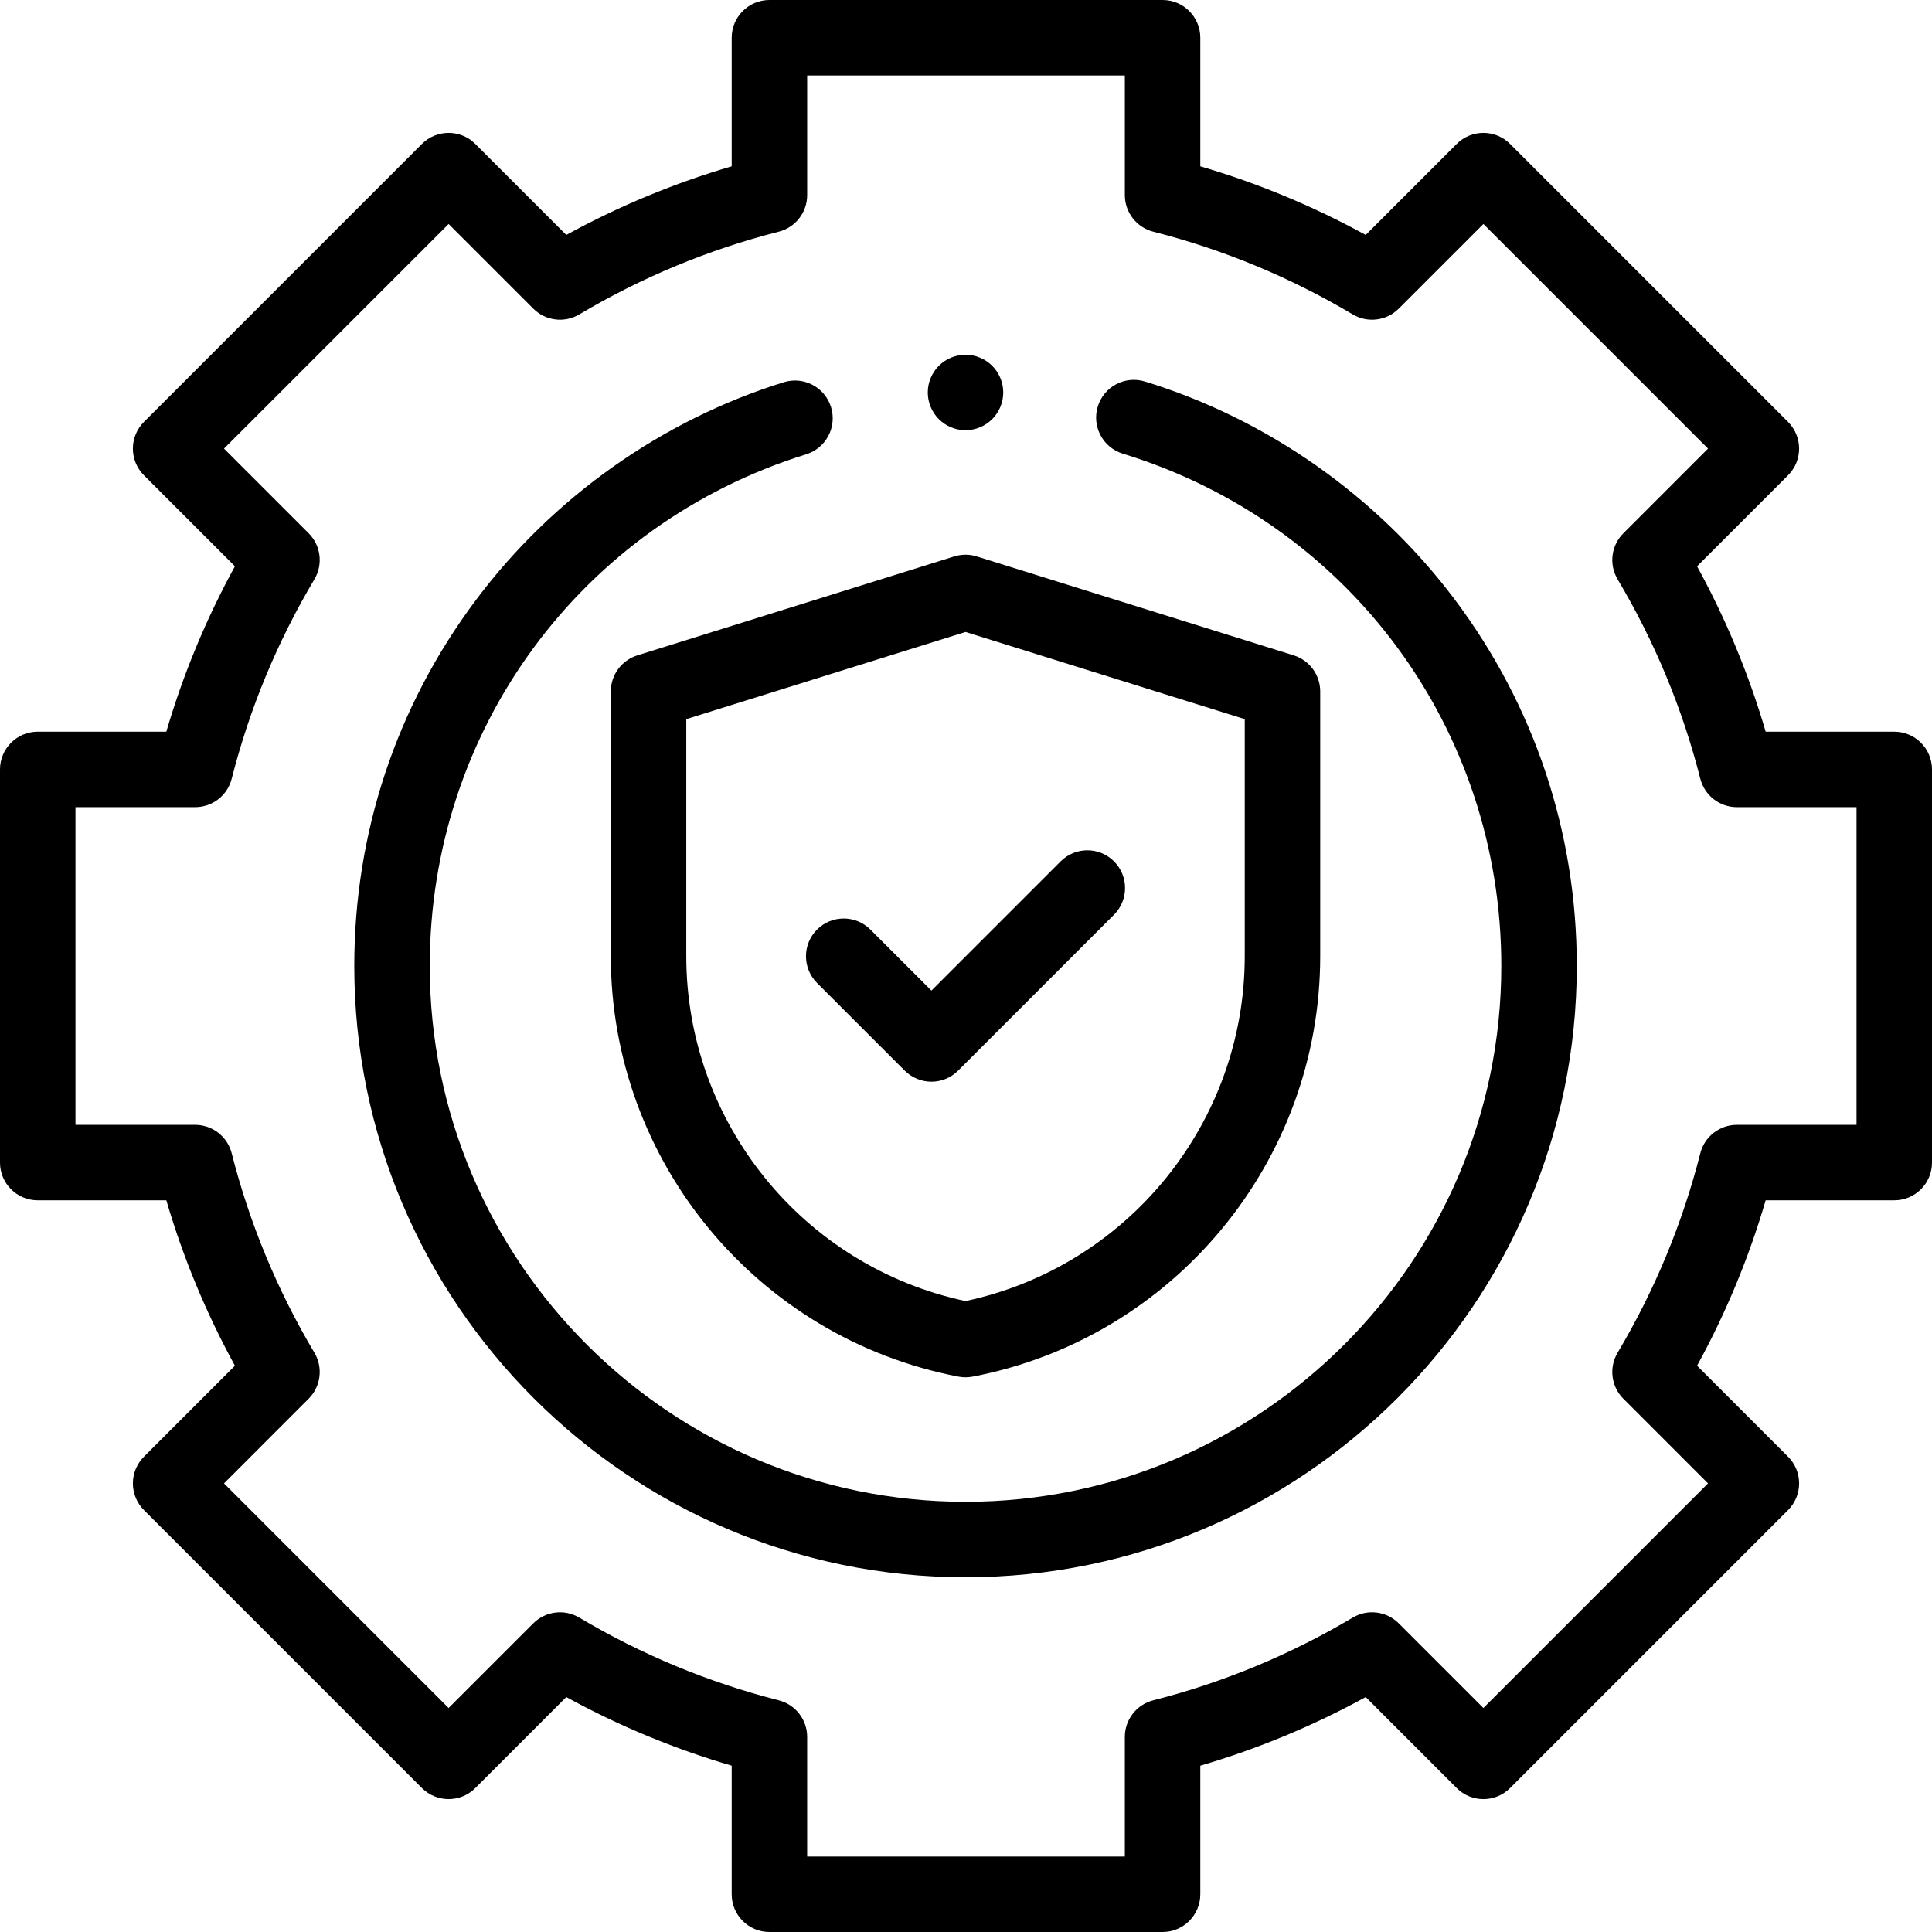 <svg xmlns="http://www.w3.org/2000/svg" version="1.1" xmlnsXlink="http://www.w3.org/1999/xlink" xmlnsSvgjs="http://svgjs.com/svgjs" x="0" y="0" viewBox="0 0 512 512" style="enable-background:new 0 0 512 512" xmlSpace="preserve">
    <g>
        <path xmlns="http://www.w3.org/2000/svg" d="m308.094 512h-104.188c-5.523 0-10-4.477-10-10v-34.078c-15.207-4.449-29.895-10.539-43.836-18.18l-24.109 24.113c-3.906 3.902-10.238 3.902-14.145 0l-73.672-73.672c-1.875-1.875-2.93-4.418-2.93-7.07 0-2.652 1.055-5.195 2.93-7.074l24.113-24.109c-7.637-13.941-13.73-28.629-18.18-43.836h-34.078c-5.523 0-10-4.477-10-10v-104.188c0-5.523 4.477-10 10-10h34.078c4.449-15.207 10.539-29.898 18.18-43.836l-24.113-24.109c-1.875-1.879-2.93-4.422-2.93-7.074 0-2.652 1.055-5.195 2.93-7.07l73.672-73.672c3.906-3.902 10.238-3.902 14.141 0l24.113 24.113c13.938-7.641 28.629-13.73 43.836-18.18v-34.078c0-5.523 4.477-10 10-10h104.188c5.523 0 10 4.477 10 10v34.078c15.207 4.449 29.895 10.539 43.832 18.18l24.113-24.113c3.906-3.902 10.238-3.902 14.141 0l73.672 73.672c3.906 3.906 3.906 10.238 0 14.145l-24.113 24.109c7.641 13.941 13.73 28.629 18.184 43.836h34.078c5.523 0 10 4.48 10 10v104.188c0 5.523-4.477 10-10 10h-34.078c-4.449 15.207-10.543 29.898-18.18 43.836l24.113 24.113c3.906 3.902 3.906 10.234 0 14.141l-73.672 73.672c-3.906 3.906-10.238 3.906-14.145 0l-24.109-24.113c-13.941 7.641-28.629 13.73-43.836 18.184v34.074c0 5.523-4.477 10-10 10zm-94.188-20h84.188v-31.711c0-4.57 3.102-8.562 7.535-9.688 18.551-4.719 36.336-12.094 52.859-21.922 3.934-2.34 8.949-1.715 12.184 1.52l22.438 22.441 59.531-59.527-22.441-22.441c-3.23-3.234-3.859-8.25-1.52-12.184 9.828-16.523 17.203-34.309 21.918-52.859 1.129-4.434 5.117-7.535 9.691-7.535h31.711v-84.188h-31.711c-4.57 0-8.562-3.105-9.691-7.535-4.715-18.555-12.09-36.336-21.918-52.859-2.34-3.934-1.711-8.949 1.523-12.184l22.438-22.441-59.527-59.527-22.441 22.441c-3.234 3.23-8.25 3.859-12.184 1.52-16.523-9.828-34.309-17.203-52.855-21.922-4.434-1.125-7.539-5.117-7.539-9.688v-31.711h-84.188v31.711c0 4.57-3.102 8.562-7.535 9.688-18.551 4.719-36.332 12.094-52.855 21.922-3.934 2.34-8.949 1.711-12.188-1.52l-22.438-22.441-59.531 59.527 22.441 22.441c3.234 3.234 3.859 8.25 1.523 12.184-9.832 16.523-17.207 34.309-21.922 52.859-1.125 4.434-5.117 7.535-9.691 7.535h-31.711v84.188h31.711c4.57 0 8.562 3.105 9.691 7.535 4.715 18.551 12.09 36.336 21.918 52.859 2.34 3.934 1.711 8.949-1.523 12.184l-22.438 22.441 59.527 59.527 22.441-22.441c3.234-3.23 8.25-3.859 12.184-1.52 16.523 9.828 34.309 17.203 52.855 21.922 4.434 1.125 7.539 5.117 7.539 9.688zm0 0" fill="#000000" data-original="#000000" class=""></path>
        <path xmlns="http://www.w3.org/2000/svg" d="m246.836 286.66c-2.652 0-5.195-1.055-7.07-2.93l-23.242-23.242c-3.906-3.902-3.906-10.234 0-14.141s10.238-3.906 14.141 0l16.172 16.168 34.246-34.246c3.906-3.906 10.238-3.906 14.141 0 3.906 3.906 3.906 10.238 0 14.141l-41.316 41.32c-1.875 1.875-4.418 2.93-7.07 2.93zm0 0" fill="#000000" data-original="#000000" class=""></path>
        <path xmlns="http://www.w3.org/2000/svg" d="m255.871 365c-.629 0-1.258-.059-1.879-.18-53.379-10.227-92.121-57.098-92.121-111.445v-70.148c0-4.375 2.848-8.242 7.023-9.547l83.777-26.156c1.02-.344 2.117-.508 3.199-.527h.008c1.102 0 2.18.188 3.199.531l83.773 26.152c4.176 1.305 7.02 5.172 7.02 9.547v70.148c0 54.348-38.738 101.219-92.117 111.445-.621.121-1.25.18-1.883.18zm-74-174.422v62.797c0 44.125 31.008 82.27 74 91.422 42.996-9.152 74-47.297 74-91.422v-62.797l-74-23.102zm0 0" fill="#000000" data-original="#000000" class=""></path>
        <path xmlns="http://www.w3.org/2000/svg" d="m255.871 417.988c-89.316 0-161.984-72.668-161.984-161.988 0-35.254 11.129-68.77 32.188-96.926 20.352-27.215 49.344-47.734 81.633-57.777 5.273-1.641 10.879 1.305 12.52 6.578 1.641 5.273-1.305 10.879-6.578 12.52-59.672 18.559-99.762 73.055-99.762 135.605 0 78.293 63.695 141.988 141.988 141.988 78.289 0 141.984-63.695 141.984-141.988 0-62.816-40.309-117.383-100.309-135.773-5.277-1.617-8.246-7.211-6.629-12.492 1.621-5.281 7.211-8.25 12.492-6.629 32.445 9.945 61.59 30.441 82.07 57.715 21.18 28.207 32.375 61.812 32.375 97.18 0 89.32-72.668 161.988-161.988 161.988zm0 0" fill="#000000" data-original="#000000" class=""></path>
        <path xmlns="http://www.w3.org/2000/svg" d="m255.871 114.012c-2.633 0-5.211-1.07-7.07-2.934-1.859-1.859-2.93-4.43-2.93-7.066 0-2.633 1.07-5.211 2.93-7.07s4.438-2.93 7.07-2.93c2.641 0 5.207 1.066 7.07 2.93 1.867 1.859 2.93 4.438 2.93 7.07 0 2.637-1.062 5.207-2.93 7.066-1.863 1.859-4.43 2.934-7.07 2.934zm0 0" fill="#000000" data-original="#000000" class=""></path>
    </g>
</svg>